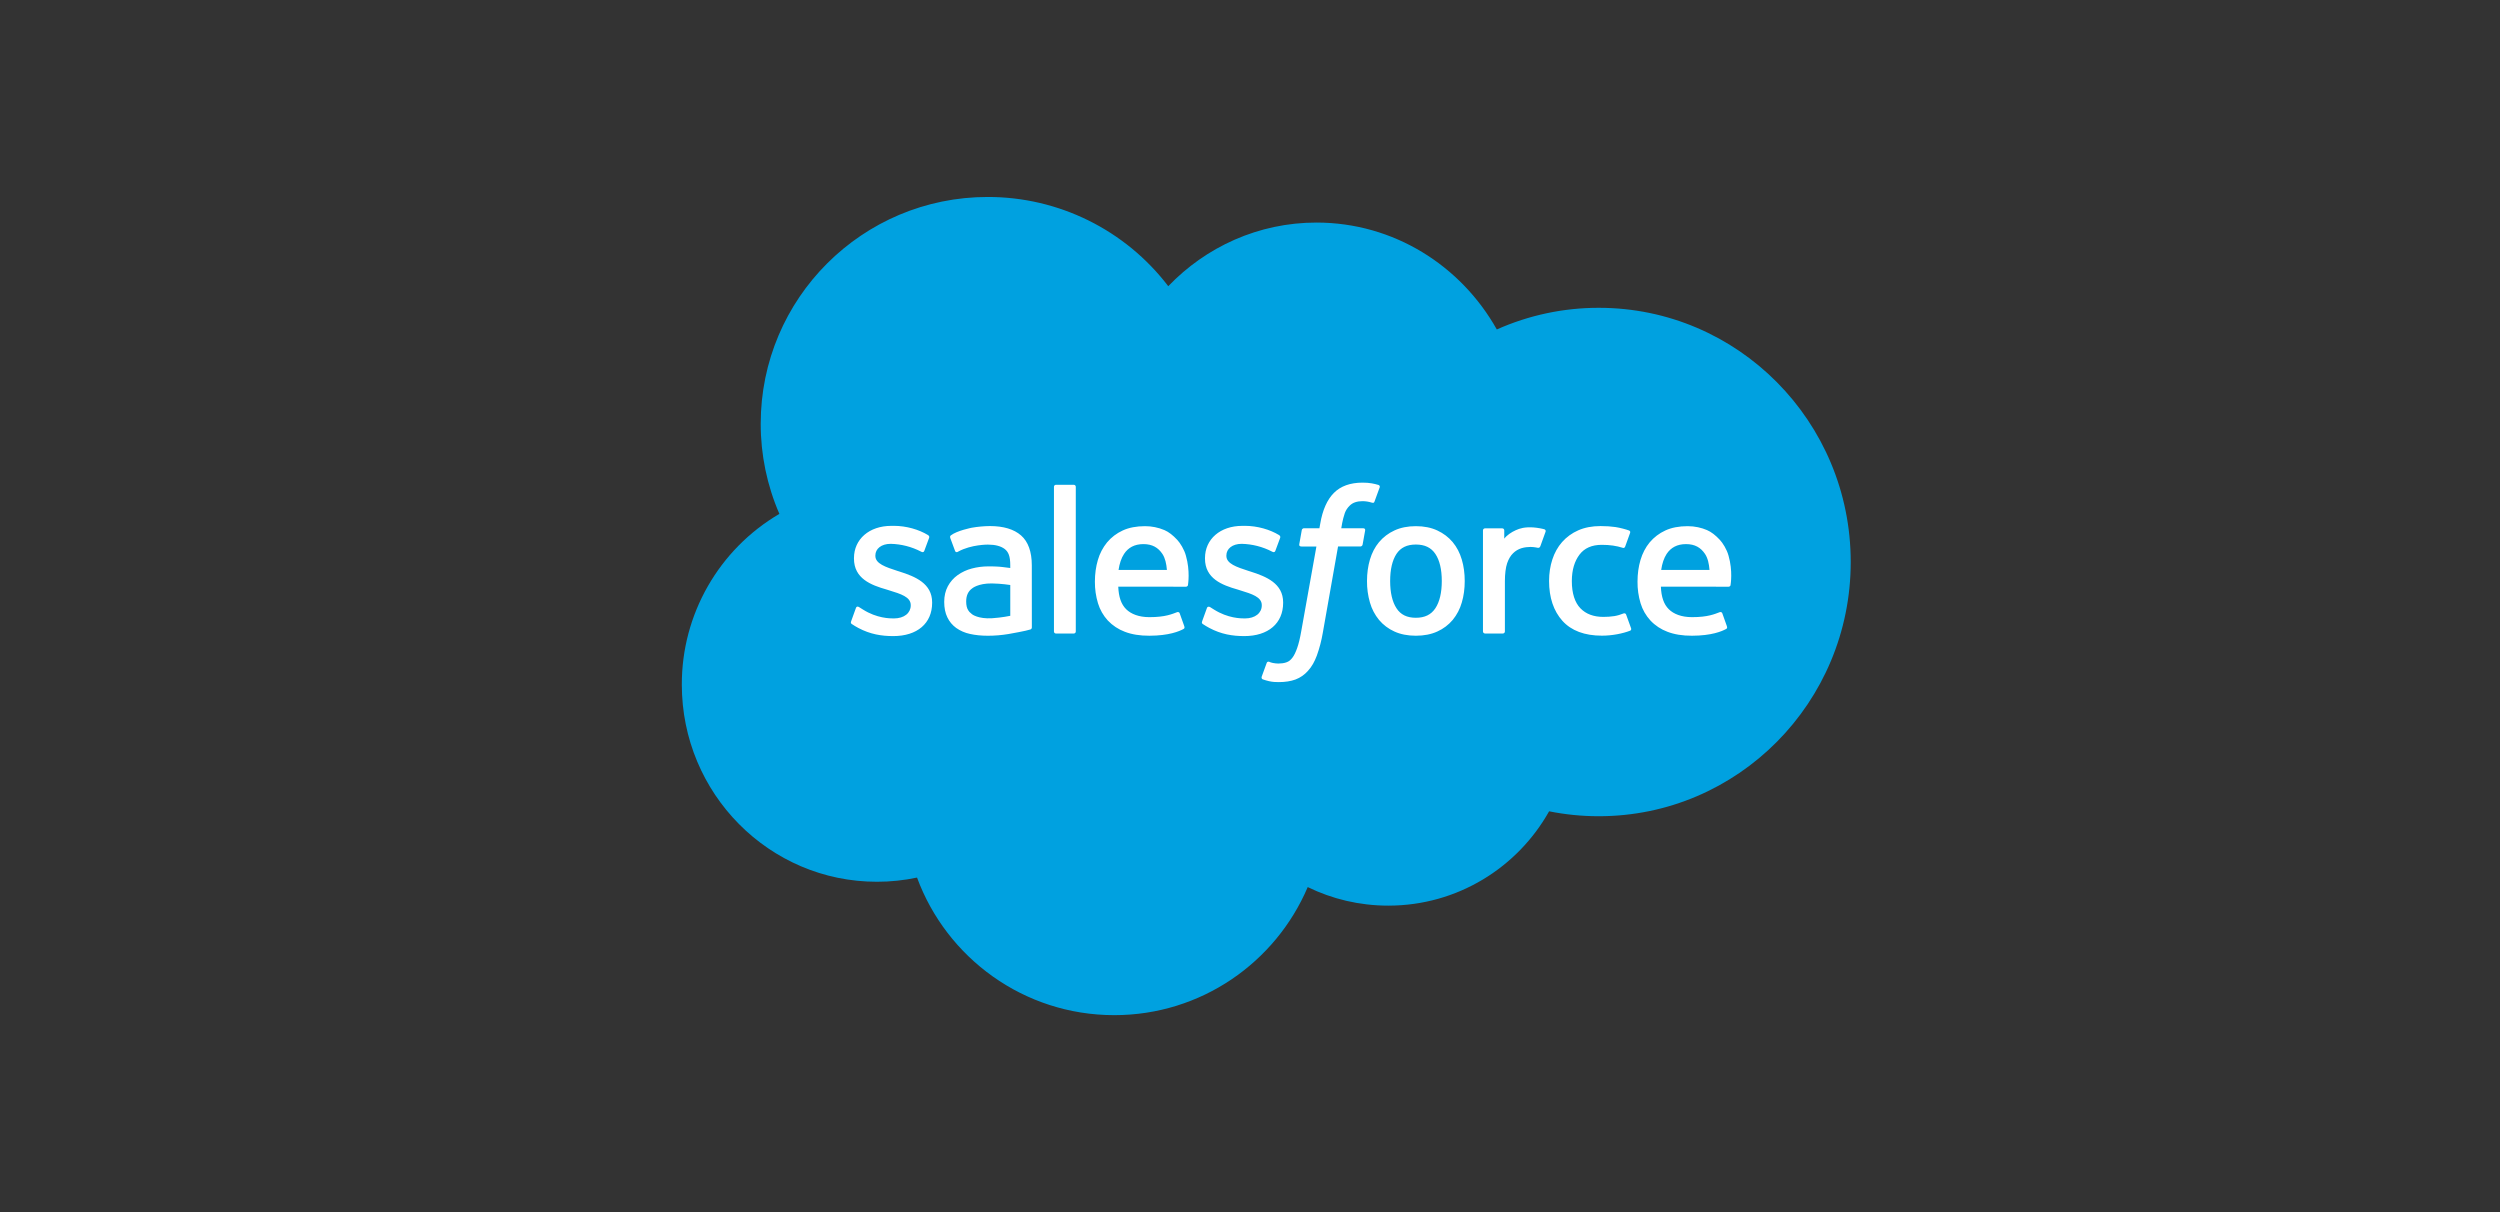 <?xml version="1.0" encoding="UTF-8"?>
<svg width="165px" height="80px" viewBox="0 0 165 80" version="1.1" xmlns="http://www.w3.org/2000/svg">
  <rect x="0" y="0" width="165" height="80" fill="#333333" stroke="none"/>
  <title>9912B6A8-D539-43B1-930D-68A76796919F</title>
  <g id="LAB-A:-Zapier-integration-discoverability" stroke="none" stroke-width="1" fill="none" fill-rule="evenodd">
    <g id="Third-party-via-Zapier" transform="translate(-414, -1207)">
      <g id="logo-salesforce" transform="translate(414, 1207)">
        <path d="M77.105,18.889 C79.592,16.298 83.057,14.689 86.888,14.689 C91.98,14.689 96.424,17.529 98.79,21.745 C100.907,20.8 103.2,20.313 105.518,20.315 C114.703,20.315 122.148,27.826 122.148,37.093 C122.148,46.36 114.703,53.871 105.518,53.871 C104.395,53.871 103.3,53.759 102.241,53.546 C100.158,57.261 96.185,59.772 91.628,59.772 C89.72,59.772 87.916,59.333 86.31,58.547 C84.197,63.517 79.276,67 73.541,67 C67.569,67 62.477,63.22 60.524,57.92 C59.654,58.104 58.767,58.197 57.877,58.196 C50.765,58.197 45,52.372 45,45.186 C44.989,40.551 47.441,36.26 51.439,33.916 C50.624,32.038 50.204,30.012 50.207,27.965 C50.207,19.699 56.915,13 65.191,13 C69.864,12.995 74.271,15.173 77.105,18.889" id="Path" fill="#00A1E0" />
        <path d="M56.175,41.004 L56.487,40.138 C56.537,39.989 56.649,40.038 56.694,40.066 C56.781,40.117 56.844,40.164 56.956,40.23 C57.876,40.811 58.728,40.817 58.994,40.817 C59.682,40.817 60.109,40.452 60.109,39.96 L60.109,39.935 C60.109,39.4 59.451,39.198 58.691,38.965 L58.522,38.911 C57.478,38.614 56.362,38.184 56.362,36.863 L56.362,36.836 C56.362,35.582 57.374,34.707 58.821,34.707 L58.98,34.705 C59.831,34.705 60.652,34.953 61.248,35.314 C61.302,35.348 61.354,35.41 61.324,35.493 L61.003,36.359 C60.947,36.507 60.792,36.409 60.792,36.409 C60.171,36.085 59.483,35.909 58.783,35.893 C58.168,35.893 57.774,36.219 57.774,36.661 L57.774,36.689 C57.774,37.205 58.45,37.425 59.235,37.681 L59.37,37.723 C60.41,38.052 61.521,38.507 61.521,39.76 L61.521,39.787 C61.521,41.141 60.537,41.982 58.955,41.982 C58.178,41.982 57.434,41.862 56.648,41.444 C56.499,41.358 56.353,41.284 56.208,41.179 C56.192,41.157 56.126,41.131 56.174,41.004 L56.175,41.004 Z M79.341,41.004 L79.654,40.138 C79.7,39.996 79.833,40.048 79.861,40.066 C79.947,40.119 80.011,40.164 80.123,40.23 C81.044,40.811 81.895,40.817 82.163,40.817 C82.849,40.817 83.277,40.452 83.277,39.96 L83.277,39.935 C83.277,39.4 82.619,39.198 81.859,38.965 L81.69,38.911 C80.645,38.614 79.529,38.184 79.529,36.863 L79.529,36.836 C79.529,35.582 80.541,34.707 81.989,34.707 L82.147,34.705 C82.997,34.705 83.82,34.953 84.417,35.314 C84.469,35.348 84.522,35.41 84.493,35.493 C84.463,35.569 84.2,36.278 84.172,36.359 C84.114,36.507 83.961,36.409 83.961,36.409 C83.339,36.085 82.651,35.909 81.95,35.893 C81.336,35.893 80.941,36.219 80.941,36.661 L80.941,36.689 C80.941,37.205 81.617,37.425 82.403,37.681 L82.538,37.723 C83.578,38.052 84.687,38.507 84.687,39.76 L84.687,39.787 C84.687,41.141 83.704,41.982 82.122,41.982 C81.345,41.982 80.601,41.862 79.816,41.444 C79.667,41.358 79.52,41.284 79.374,41.179 C79.359,41.157 79.293,41.131 79.341,41.004 L79.341,41.004 Z M96.478,36.93 C96.608,37.365 96.672,37.843 96.672,38.349 C96.672,38.855 96.608,39.332 96.478,39.767 C96.359,40.187 96.155,40.578 95.879,40.915 C95.602,41.243 95.255,41.505 94.863,41.68 C94.458,41.866 93.982,41.958 93.447,41.958 C92.912,41.958 92.435,41.866 92.031,41.68 C91.64,41.505 91.292,41.243 91.016,40.915 C90.74,40.578 90.535,40.187 90.416,39.768 C90.283,39.307 90.218,38.829 90.222,38.349 C90.222,37.843 90.287,37.365 90.416,36.93 C90.546,36.491 90.747,36.104 91.015,35.782 C91.292,35.453 91.64,35.189 92.031,35.011 C92.436,34.822 92.911,34.727 93.447,34.727 C93.984,34.727 94.459,34.822 94.863,35.011 C95.266,35.199 95.609,35.458 95.879,35.782 C96.147,36.104 96.35,36.491 96.478,36.93 L96.478,36.93 Z M95.158,38.349 C95.158,37.584 95.017,36.982 94.735,36.56 C94.456,36.142 94.035,35.939 93.447,35.939 C92.86,35.939 92.442,36.142 92.166,36.56 C91.891,36.982 91.75,37.584 91.75,38.349 C91.75,39.113 91.891,39.719 92.168,40.144 C92.442,40.568 92.86,40.773 93.447,40.773 C94.035,40.773 94.456,40.567 94.735,40.144 C95.015,39.719 95.158,39.113 95.158,38.349 L95.158,38.349 Z M107.327,40.568 L107.651,41.464 C107.693,41.574 107.598,41.622 107.598,41.622 C107.097,41.816 106.403,41.954 105.727,41.954 C104.581,41.954 103.704,41.624 103.118,40.973 C102.536,40.323 102.239,39.44 102.239,38.344 C102.239,37.837 102.313,37.357 102.456,36.922 C102.599,36.483 102.815,36.097 103.098,35.775 C103.392,35.443 103.756,35.18 104.162,35.003 C104.584,34.815 105.08,34.721 105.634,34.721 C106.007,34.721 106.34,34.743 106.625,34.786 C106.93,34.833 107.335,34.943 107.507,35.009 C107.538,35.021 107.625,35.063 107.589,35.165 C107.465,35.517 107.379,35.747 107.264,36.067 C107.213,36.204 107.11,36.158 107.11,36.158 C106.676,36.022 106.259,35.959 105.715,35.959 C105.061,35.959 104.57,36.177 104.249,36.603 C103.925,37.033 103.744,37.595 103.741,38.344 C103.739,39.165 103.944,39.773 104.309,40.149 C104.673,40.525 105.18,40.715 105.82,40.715 C106.079,40.715 106.324,40.698 106.544,40.663 C106.762,40.629 106.966,40.561 107.158,40.486 C107.158,40.486 107.282,40.44 107.327,40.568 L107.327,40.568 Z M114.085,36.681 C114.373,37.688 114.223,38.558 114.218,38.606 C114.207,38.721 114.089,38.723 114.089,38.723 L109.618,38.719 C109.646,39.398 109.808,39.879 110.138,40.206 C110.461,40.526 110.974,40.731 111.668,40.732 C112.73,40.734 113.183,40.521 113.504,40.402 C113.504,40.402 113.626,40.358 113.673,40.479 L113.964,41.299 C114.023,41.436 113.976,41.484 113.926,41.512 C113.646,41.666 112.967,41.955 111.674,41.958 C111.047,41.961 110.501,41.871 110.051,41.697 C109.624,41.538 109.239,41.284 108.927,40.952 C108.628,40.626 108.406,40.238 108.278,39.815 C108.139,39.352 108.071,38.871 108.076,38.388 C108.076,37.881 108.141,37.4 108.272,36.961 C108.403,36.518 108.606,36.127 108.877,35.799 C109.158,35.464 109.51,35.196 109.907,35.014 C110.317,34.821 110.825,34.727 111.384,34.727 C111.862,34.727 112.299,34.83 112.663,34.986 C112.943,35.106 113.225,35.323 113.513,35.634 C113.696,35.829 113.973,36.258 114.085,36.681 L114.085,36.681 Z M109.639,37.615 L112.828,37.615 C112.795,37.205 112.715,36.837 112.531,36.56 C112.251,36.142 111.865,35.911 111.278,35.911 C110.691,35.911 110.274,36.142 109.998,36.56 C109.818,36.837 109.701,37.189 109.638,37.615 L109.639,37.615 Z M78.272,36.681 C78.559,37.688 78.412,38.558 78.407,38.606 C78.395,38.721 78.277,38.723 78.277,38.723 L73.805,38.719 C73.833,39.398 73.995,39.879 74.325,40.206 C74.649,40.526 75.161,40.731 75.855,40.732 C76.917,40.734 77.371,40.521 77.692,40.402 C77.692,40.402 77.814,40.358 77.86,40.479 L78.152,41.299 C78.211,41.436 78.164,41.484 78.115,41.512 C77.833,41.666 77.153,41.955 75.862,41.958 C75.234,41.961 74.688,41.871 74.239,41.697 C73.812,41.538 73.427,41.283 73.114,40.952 C72.816,40.626 72.595,40.238 72.467,39.815 C72.327,39.352 72.259,38.871 72.263,38.388 C72.263,37.881 72.329,37.4 72.459,36.961 C72.581,36.537 72.787,36.141 73.065,35.799 C73.345,35.464 73.697,35.196 74.094,35.014 C74.506,34.821 75.014,34.727 75.571,34.727 C76.011,34.726 76.447,34.814 76.852,34.986 C77.132,35.106 77.413,35.323 77.701,35.634 C77.883,35.829 78.161,36.258 78.272,36.681 L78.272,36.681 Z M73.825,37.615 L77.016,37.615 C76.982,37.205 76.902,36.837 76.719,36.56 C76.441,36.142 76.053,35.911 75.466,35.911 C74.879,35.911 74.461,36.142 74.187,36.56 C74.005,36.837 73.889,37.189 73.824,37.615 L73.825,37.615 Z M65.939,37.401 C65.939,37.401 66.292,37.432 66.677,37.488 L66.677,37.299 C66.677,36.703 66.553,36.422 66.309,36.233 C66.059,36.043 65.686,35.944 65.204,35.944 C65.204,35.944 64.115,35.931 63.255,36.398 C63.215,36.422 63.182,36.435 63.182,36.435 C63.182,36.435 63.074,36.473 63.035,36.363 L62.719,35.512 C62.67,35.39 62.758,35.334 62.758,35.334 C63.161,35.02 64.136,34.83 64.136,34.83 C64.532,34.761 64.933,34.724 65.335,34.72 C66.228,34.72 66.919,34.927 67.389,35.338 C67.86,35.751 68.099,36.416 68.099,37.312 L68.102,41.402 C68.102,41.402 68.111,41.52 67.999,41.547 C67.999,41.547 67.834,41.593 67.687,41.628 C67.537,41.662 66.999,41.772 66.559,41.846 C66.111,41.921 65.656,41.959 65.201,41.959 C64.767,41.959 64.368,41.919 64.017,41.839 C63.69,41.77 63.38,41.636 63.107,41.444 C62.858,41.263 62.657,41.022 62.525,40.744 C62.387,40.463 62.318,40.12 62.318,39.723 C62.318,39.334 62.4,38.987 62.558,38.692 C62.716,38.399 62.934,38.15 63.207,37.955 C63.49,37.756 63.805,37.609 64.14,37.522 C64.488,37.429 64.859,37.381 65.242,37.381 C65.523,37.381 65.757,37.387 65.939,37.401 L65.939,37.401 Z M64.16,40.543 C64.157,40.543 64.561,40.86 65.471,40.804 C66.111,40.765 66.678,40.644 66.678,40.644 L66.678,38.61 C66.678,38.61 66.106,38.517 65.463,38.507 C64.553,38.496 64.165,38.831 64.167,38.831 C63.899,39.021 63.768,39.304 63.768,39.695 C63.768,39.946 63.813,40.142 63.903,40.278 C63.96,40.369 63.984,40.402 64.16,40.543 L64.16,40.543 Z M102.006,35.097 C101.964,35.219 101.747,35.832 101.669,36.035 C101.64,36.113 101.593,36.166 101.506,36.157 C101.506,36.157 101.249,36.098 101.015,36.098 C100.854,36.098 100.623,36.118 100.416,36.182 C100.208,36.246 100.018,36.36 99.864,36.514 C99.7,36.671 99.568,36.893 99.472,37.172 C99.374,37.452 99.323,37.897 99.323,38.345 L99.323,41.676 C99.323,41.712 99.309,41.746 99.284,41.772 C99.259,41.797 99.224,41.812 99.188,41.812 L98.014,41.812 C97.978,41.812 97.943,41.798 97.917,41.773 C97.891,41.747 97.877,41.713 97.876,41.677 L97.876,35.007 C97.876,34.932 97.931,34.872 98.006,34.872 L99.151,34.872 C99.227,34.872 99.281,34.932 99.281,35.007 L99.281,35.552 C99.452,35.322 99.759,35.12 100.037,34.995 C100.315,34.868 100.627,34.776 101.19,34.809 C101.482,34.827 101.863,34.907 101.94,34.937 C101.97,34.949 101.994,34.973 102.007,35.003 C102.019,35.033 102.019,35.067 102.006,35.097 L102.006,35.097 Z M90.978,32.006 C91.01,32.019 91.095,32.06 91.061,32.162 L90.718,33.101 C90.689,33.172 90.671,33.214 90.525,33.17 C90.331,33.109 90.13,33.078 89.928,33.077 C89.751,33.077 89.591,33.1 89.449,33.147 C89.307,33.192 89.178,33.272 89.074,33.378 C88.935,33.512 88.828,33.675 88.76,33.856 C88.596,34.328 88.532,34.832 88.524,34.864 L89.953,34.864 C90.074,34.864 90.112,34.92 90.1,35.008 L89.933,35.938 C89.906,36.073 89.784,36.068 89.784,36.068 L88.311,36.068 L87.304,41.769 C87.217,42.28 87.086,42.782 86.911,43.27 C86.753,43.683 86.59,43.984 86.329,44.272 C86.105,44.529 85.821,44.727 85.503,44.847 C85.193,44.961 84.817,45.019 84.406,45.019 C84.21,45.019 83.999,45.015 83.75,44.956 C83.611,44.925 83.475,44.884 83.341,44.836 C83.286,44.817 83.241,44.747 83.273,44.657 C83.304,44.569 83.569,43.844 83.604,43.749 C83.65,43.634 83.766,43.678 83.766,43.678 C83.845,43.712 83.901,43.734 84.007,43.755 C84.114,43.776 84.257,43.794 84.366,43.794 C84.561,43.794 84.738,43.771 84.892,43.718 C85.078,43.658 85.188,43.55 85.301,43.405 C85.419,43.252 85.515,43.045 85.614,42.767 C85.713,42.487 85.803,42.115 85.881,41.666 L86.883,36.069 L85.896,36.069 C85.778,36.069 85.737,36.013 85.751,35.924 L85.916,34.994 C85.942,34.859 86.068,34.864 86.068,34.864 L87.081,34.864 L87.136,34.562 C87.288,33.664 87.589,32.982 88.035,32.534 C88.483,32.082 89.12,31.854 89.928,31.854 C90.159,31.854 90.363,31.87 90.536,31.901 C90.706,31.933 90.835,31.962 90.978,32.006 L90.978,32.006 Z M71.002,41.676 C71.002,41.752 70.95,41.812 70.874,41.812 L69.688,41.812 C69.612,41.812 69.561,41.751 69.561,41.677 L69.561,32.131 C69.561,32.058 69.613,31.997 69.687,31.997 L70.874,31.997 C70.95,31.997 71.002,32.058 71.002,32.132 L71.002,41.676 L71.002,41.676 Z" id="Shape" fill="#FFFFFF" />
      </g>
    </g>
  </g>
</svg>
